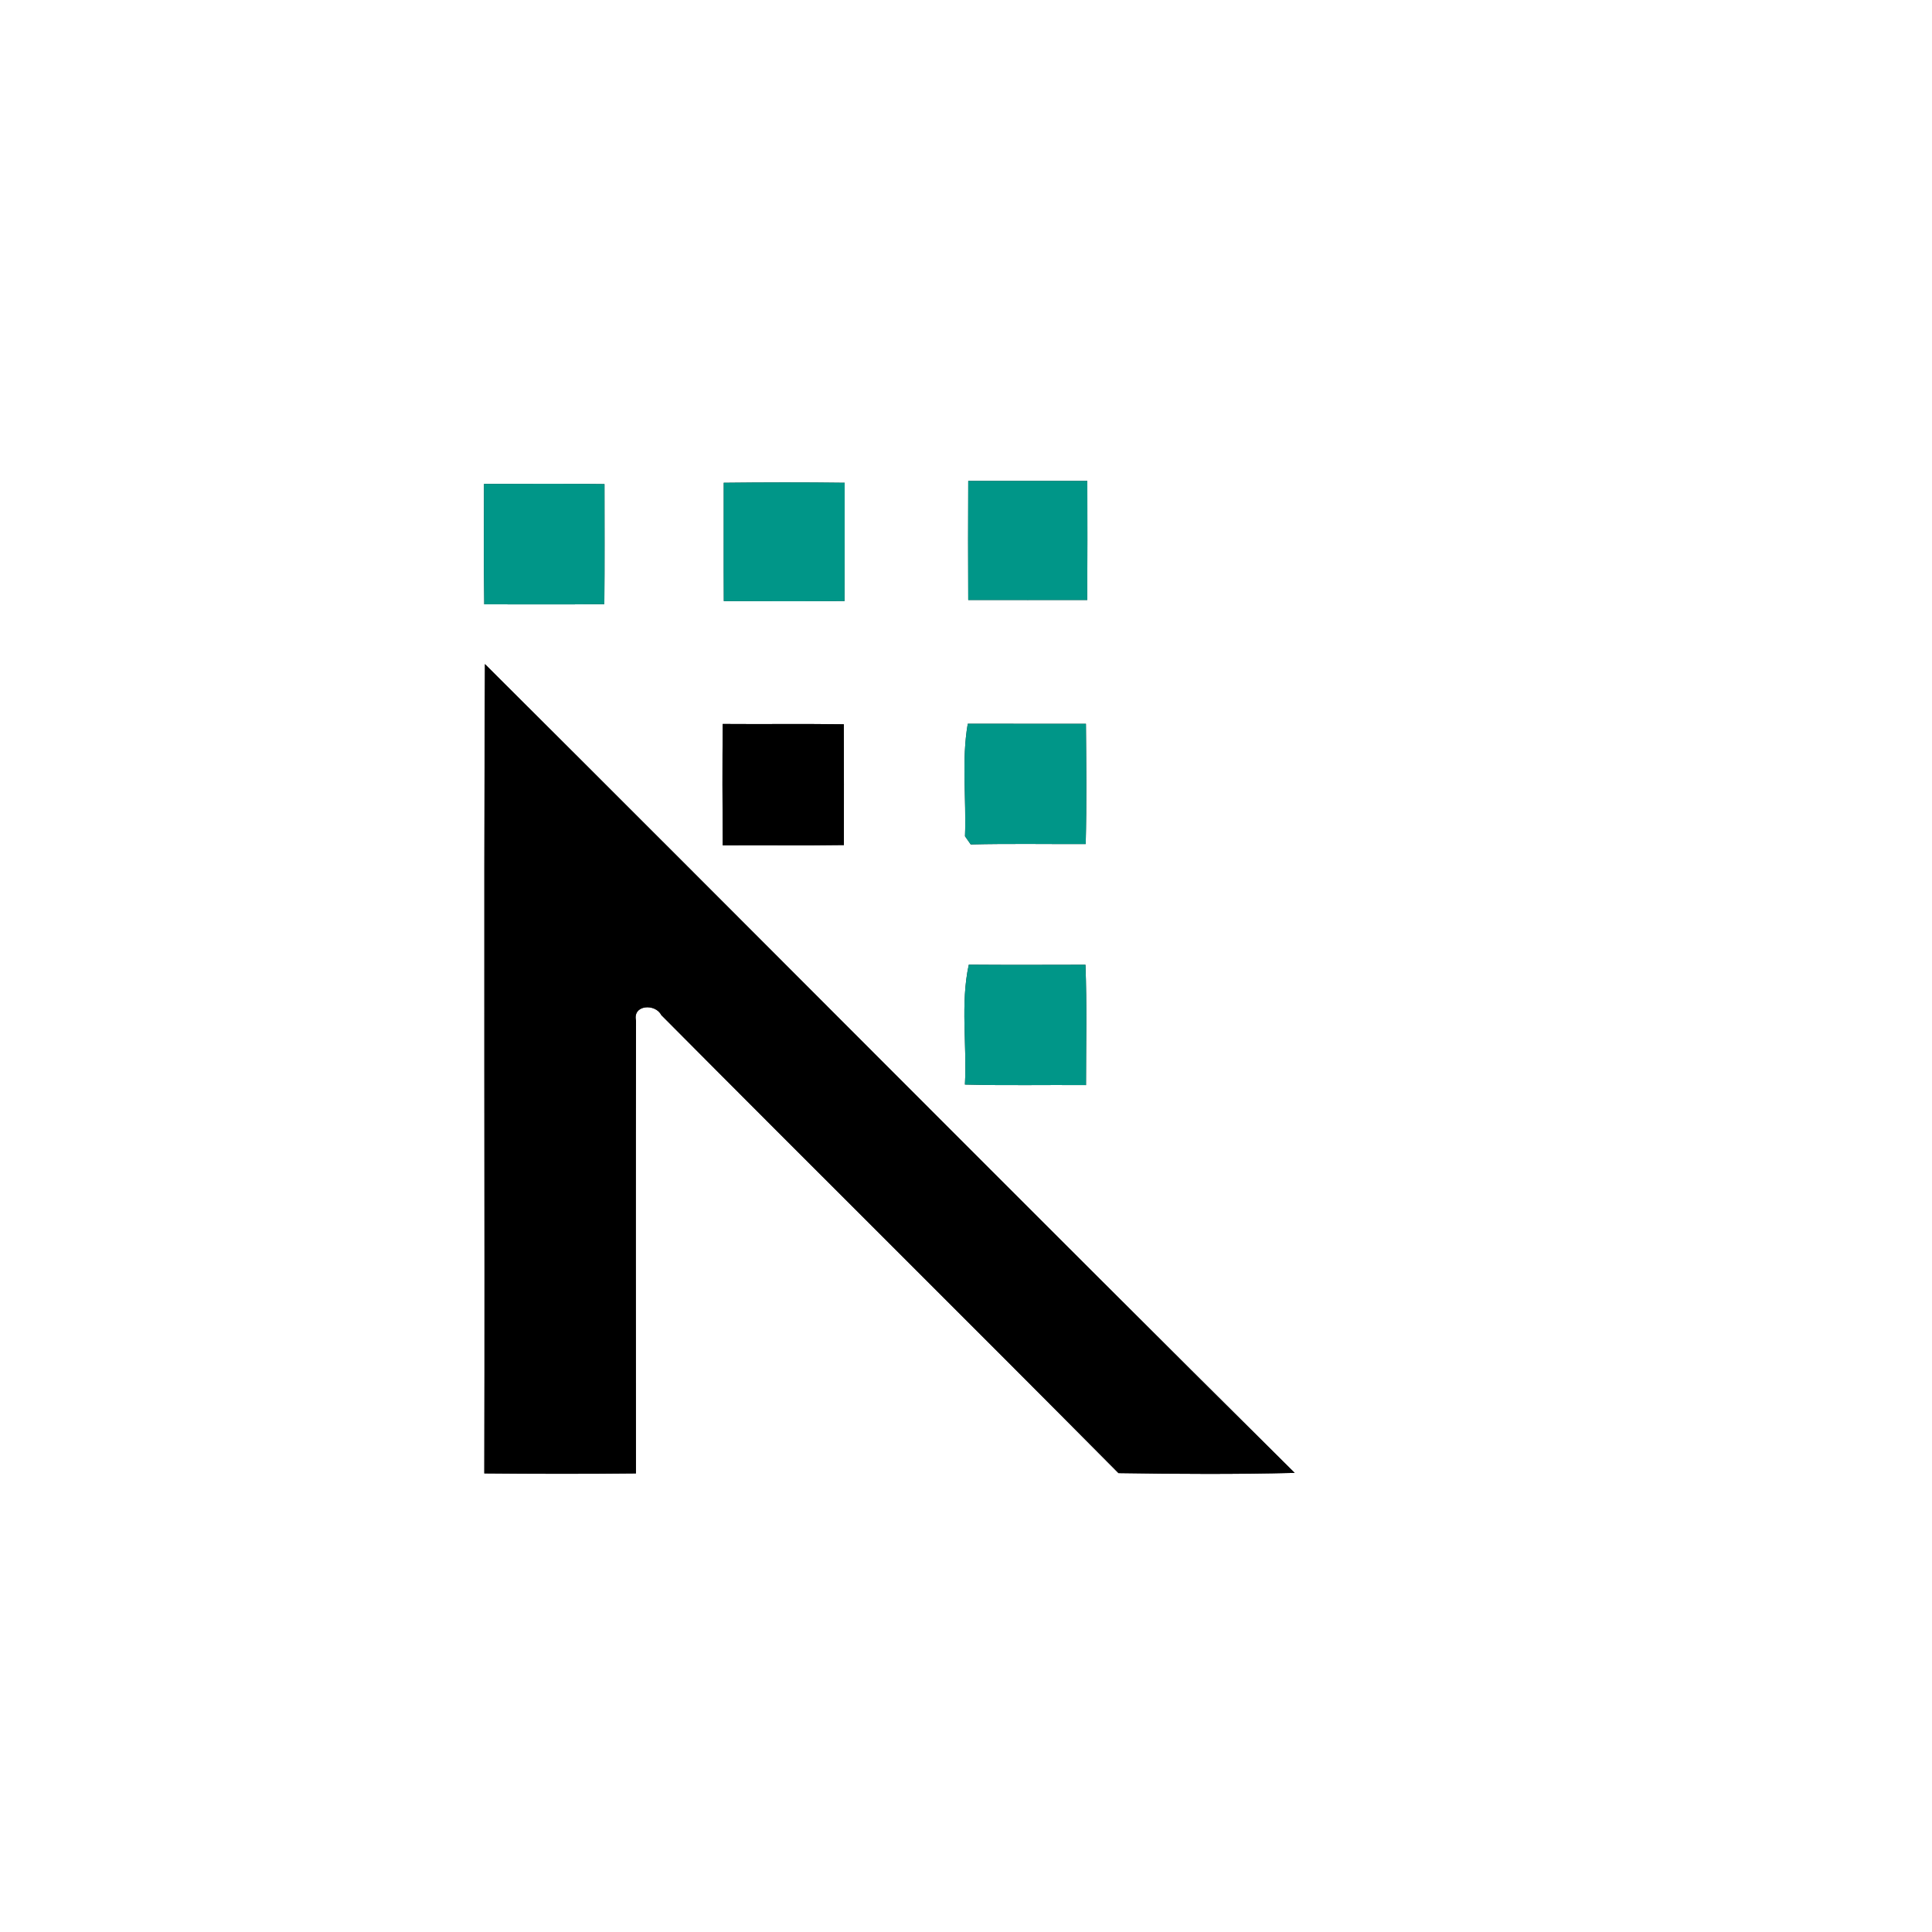 <?xml version="1.0" encoding="UTF-8" ?>
<!DOCTYPE svg PUBLIC "-//W3C//DTD SVG 1.1//EN" "http://www.w3.org/Graphics/SVG/1.1/DTD/svg11.dtd">
<svg width="250pt" height="250pt" viewBox="0 0 250 250" version="1.1" xmlns="http://www.w3.org/2000/svg">
<rect x="0" y="0" width="250" height="250" fill="#333333" stroke="none"/>
<g id="#ffffffff">
<path fill="#ffffff" opacity="1.00" d=" M 0.00 0.00 L 250.00 0.00 L 250.00 250.00 L 0.00 250.00 L 0.00 0.00 M 93.65 62.47 C 93.66 67.57 93.63 72.68 93.66 77.78 C 98.87 77.80 104.08 77.82 109.29 77.77 C 109.31 72.67 109.29 67.57 109.30 62.47 C 104.08 62.40 98.86 62.41 93.65 62.47 M 125.29 62.23 C 125.27 67.37 125.26 72.50 125.29 77.64 C 130.43 77.65 135.56 77.64 140.69 77.64 C 140.72 72.51 140.71 67.37 140.70 62.23 C 135.56 62.23 130.42 62.23 125.29 62.23 M 62.63 62.62 C 62.63 67.81 62.58 73.00 62.66 78.20 C 67.84 78.20 73.02 78.23 78.20 78.18 C 78.25 73.00 78.22 67.82 78.22 62.64 C 73.02 62.57 67.83 62.61 62.63 62.62 M 62.75 85.93 C 62.58 120.84 62.75 155.75 62.67 190.66 C 69.21 190.72 75.75 190.73 82.29 190.66 C 82.28 171.13 82.26 151.60 82.30 132.07 C 81.84 129.99 84.81 129.84 85.56 131.34 C 105.24 151.15 125.07 170.80 144.73 190.62 C 152.33 190.74 159.93 190.78 167.53 190.59 C 132.48 155.82 97.72 120.77 62.75 85.93 M 93.52 109.39 C 98.74 109.35 103.97 109.43 109.20 109.35 C 109.20 104.14 109.21 98.93 109.19 93.72 C 103.97 93.65 98.75 93.72 93.52 93.68 C 93.47 98.92 93.48 104.15 93.52 109.39 M 125.23 93.65 C 124.40 98.39 125.06 103.37 124.87 108.21 C 125.06 108.48 125.43 109.01 125.61 109.27 C 130.57 109.15 135.53 109.24 140.49 109.22 C 140.62 104.04 140.56 98.85 140.52 93.66 C 135.42 93.65 130.32 93.67 125.23 93.65 M 125.36 124.83 C 124.26 129.89 125.14 135.18 124.86 140.34 C 130.08 140.48 135.31 140.37 140.53 140.41 C 140.53 135.22 140.65 130.03 140.46 124.84 C 135.43 124.85 130.40 124.87 125.36 124.83 Z" />
</g>
<g id="#009688ff">
<path fill="#009688" opacity="1.00" d=" M 93.65 62.47 C 98.86 62.41 104.08 62.40 109.30 62.47 C 109.29 67.57 109.31 72.67 109.29 77.77 C 104.08 77.82 98.87 77.80 93.66 77.78 C 93.63 72.68 93.66 67.57 93.65 62.47 Z" />
<path fill="#009688" opacity="1.00" d=" M 125.29 62.23 C 130.42 62.23 135.56 62.23 140.70 62.23 C 140.71 67.37 140.72 72.51 140.69 77.64 C 135.56 77.64 130.43 77.65 125.29 77.64 C 125.26 72.50 125.27 67.37 125.29 62.23 Z" />
<path fill="#009688" opacity="1.00" d=" M 62.63 62.62 C 67.83 62.61 73.02 62.57 78.22 62.64 C 78.22 67.82 78.25 73.00 78.20 78.18 C 73.02 78.23 67.84 78.20 62.66 78.20 C 62.58 73.00 62.63 67.81 62.63 62.62 Z" />
<path fill="#009688" opacity="1.00" d=" M 125.23 93.65 C 130.32 93.67 135.42 93.65 140.52 93.66 C 140.56 98.85 140.62 104.04 140.49 109.22 C 135.53 109.24 130.57 109.15 125.61 109.27 C 125.43 109.01 125.06 108.48 124.87 108.21 C 125.06 103.37 124.40 98.39 125.23 93.65 Z" />
<path fill="#009688" opacity="1.00" d=" M 125.36 124.83 C 130.40 124.87 135.43 124.85 140.46 124.84 C 140.65 130.03 140.53 135.22 140.53 140.41 C 135.31 140.37 130.08 140.48 124.86 140.34 C 125.14 135.18 124.26 129.89 125.36 124.83 Z" />
</g>
<g id="#000000ff">
<path fill="#000000" opacity="1.00" d=" M 62.75 85.93 C 97.72 120.77 132.48 155.82 167.53 190.59 C 159.93 190.78 152.33 190.74 144.73 190.62 C 125.07 170.80 105.24 151.15 85.56 131.34 C 84.81 129.84 81.84 129.99 82.30 132.07 C 82.26 151.60 82.28 171.13 82.29 190.66 C 75.75 190.73 69.21 190.72 62.67 190.66 C 62.75 155.75 62.58 120.84 62.75 85.93 Z" />
<path fill="#000000" opacity="1.00" d=" M 93.52 109.39 C 93.48 104.15 93.47 98.92 93.52 93.68 C 98.75 93.72 103.97 93.65 109.19 93.72 C 109.21 98.93 109.20 104.14 109.20 109.35 C 103.97 109.43 98.74 109.35 93.52 109.39 Z" />
</g>
</svg>

